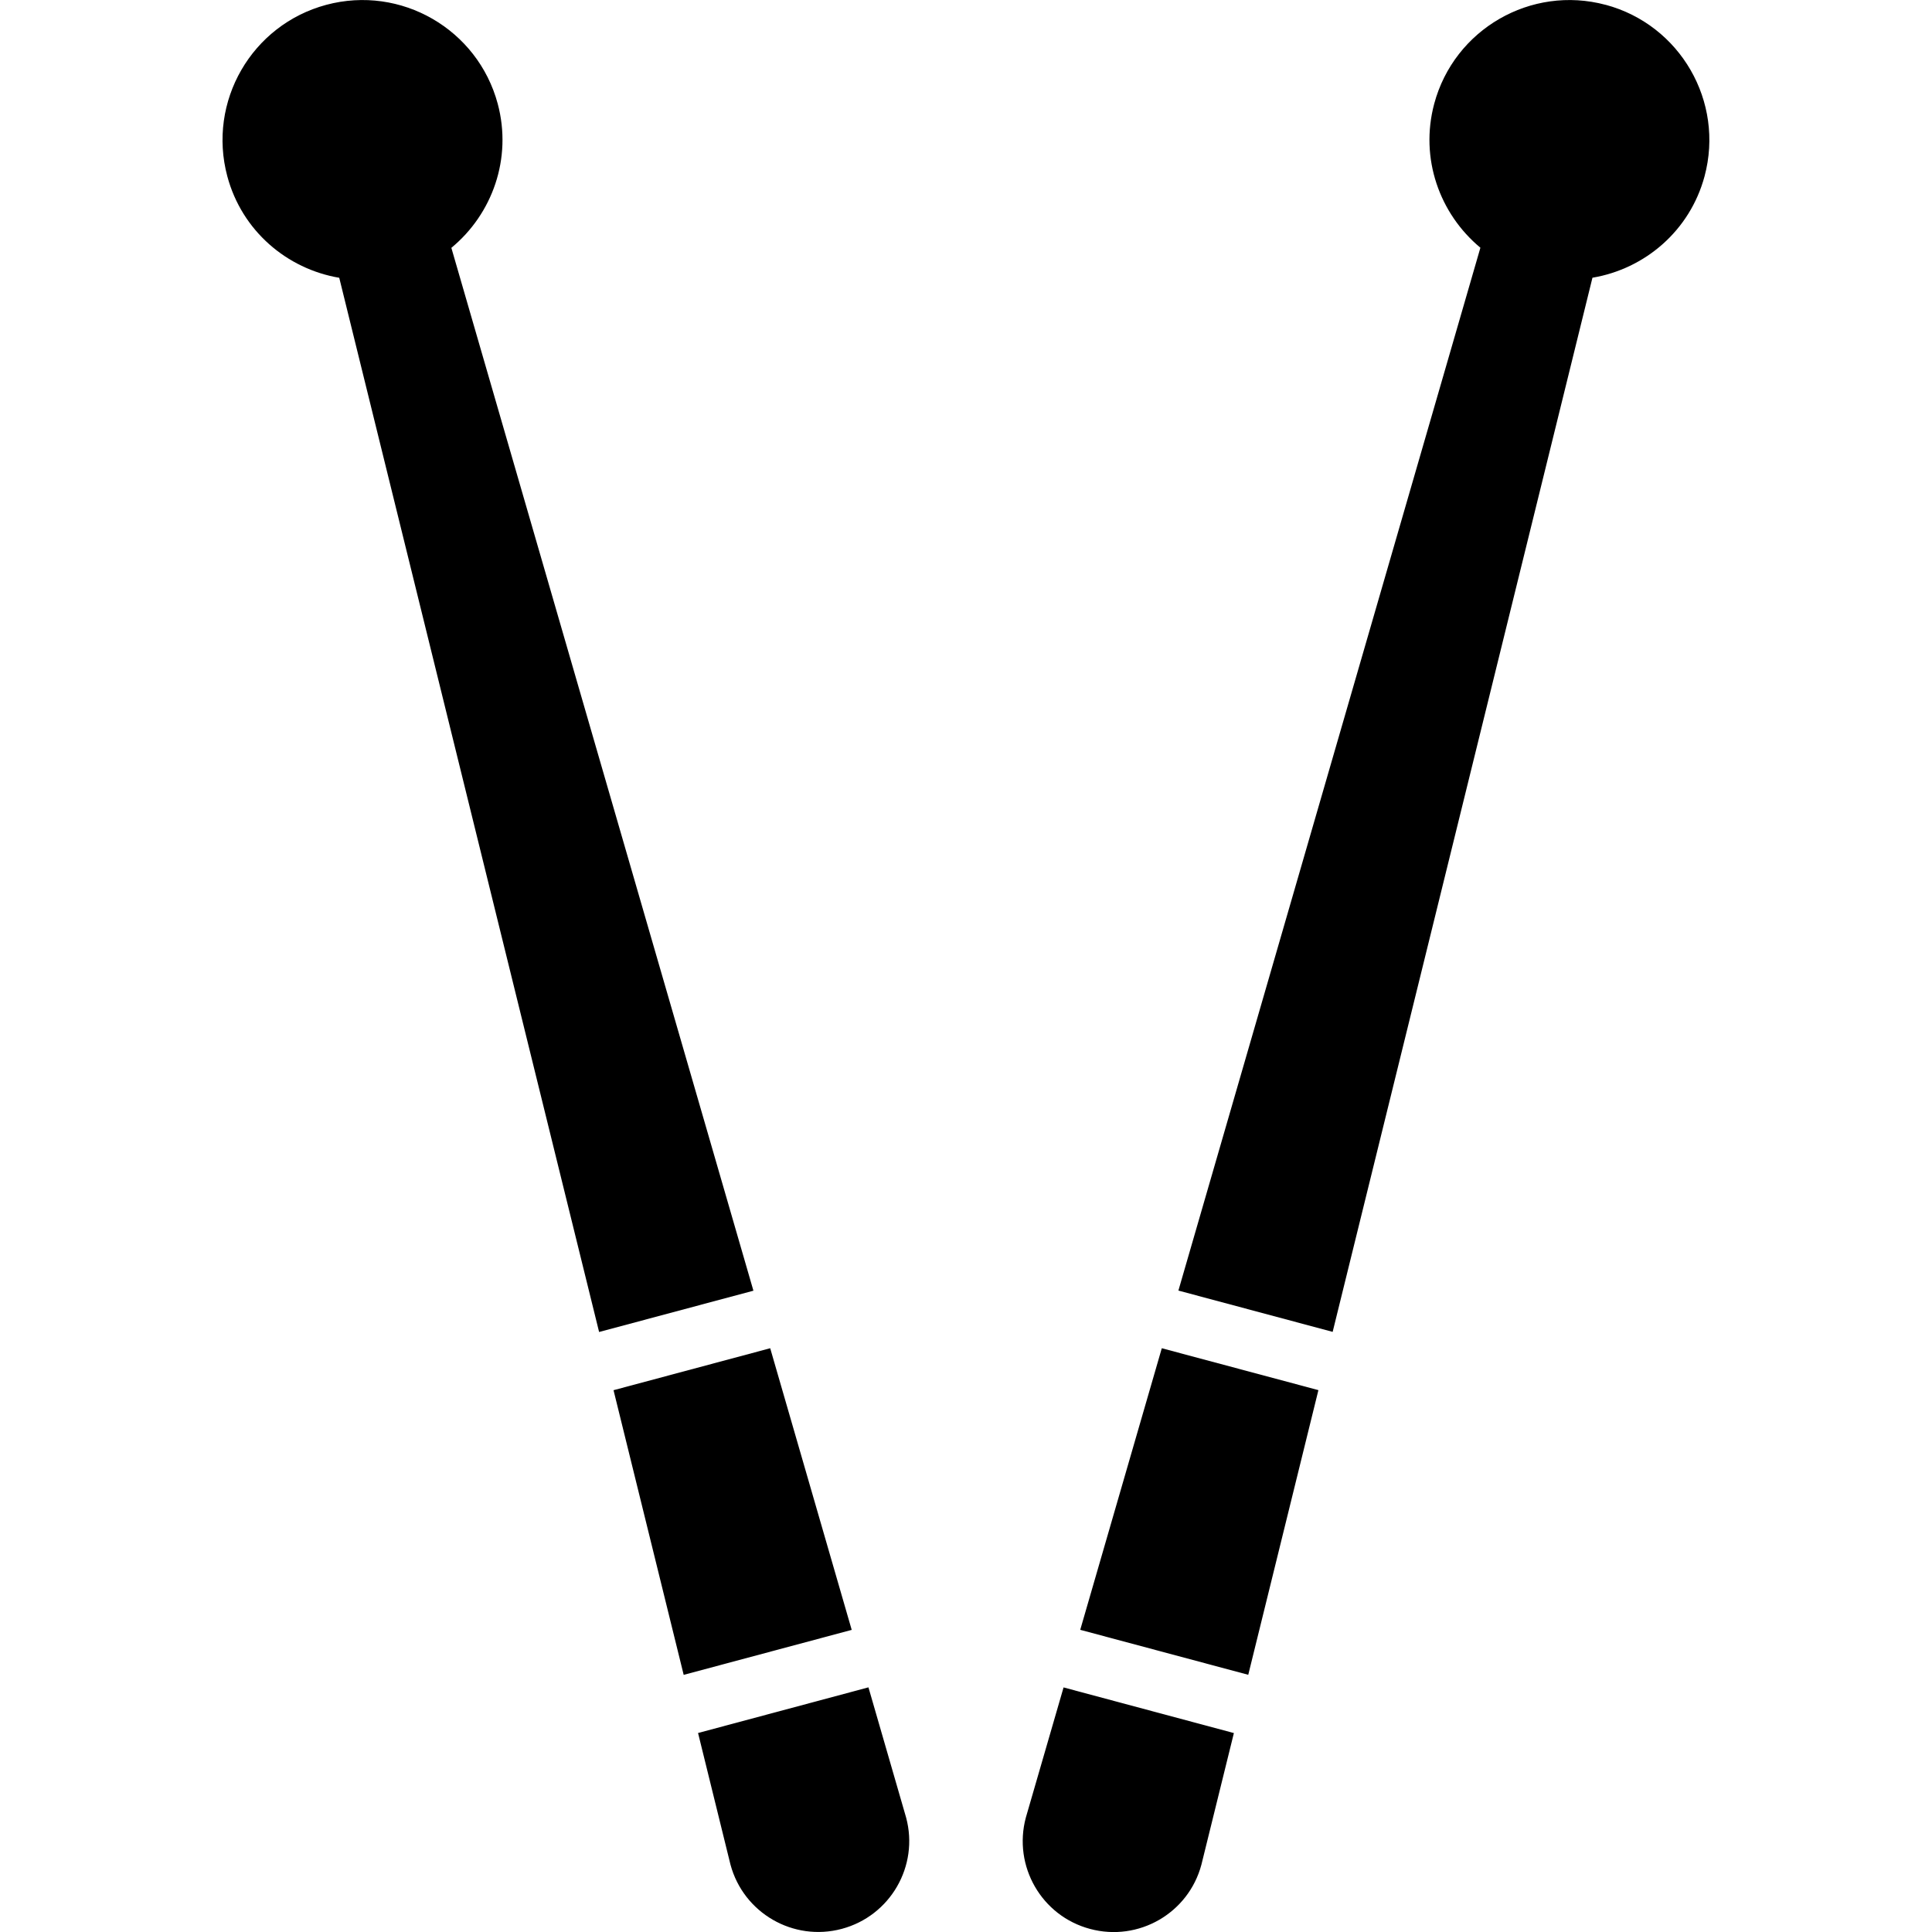 <!-- Generated by IcoMoon.io -->
<svg version="1.1" xmlns="http://www.w3.org/2000/svg" width="32" height="32" viewBox="0 0 32 32">
<title>drum-sticks</title>
<path d="M12.757 22.331l-2.595 0.695 1.162 4.715 2.783-0.745zM14.384 27.948l-2.822 0.756 0.537 2.18c0.216 0.802 1.040 1.279 1.844 1.064 0.803-0.215 1.281-1.040 1.065-1.844l-0.624-2.157zM7.477 4.104c0.678-0.56 1.009-1.48 0.767-2.385-0.332-1.236-1.603-1.97-2.84-1.639-1.237 0.332-1.97 1.603-1.639 2.84 0.242 0.904 0.988 1.534 1.854 1.681l4.304 17.461 2.556-0.684-5.003-17.273zM16.991 30.105c-0.215 0.804 0.261 1.63 1.064 1.844 0.803 0.216 1.63-0.26 1.844-1.064l0.538-2.18-2.821-0.756-0.625 2.156zM26.594 0.080c-1.236-0.331-2.508 0.404-2.839 1.639-0.242 0.905 0.089 1.823 0.765 2.384l-5.002 17.273 2.555 0.684 4.303-17.46c0.867-0.146 1.614-0.777 1.857-1.681 0.331-1.236-0.402-2.508-1.64-2.84zM17.892 26.995l2.783 0.745 1.162-4.715-2.594-0.694z"></path>
</svg>

